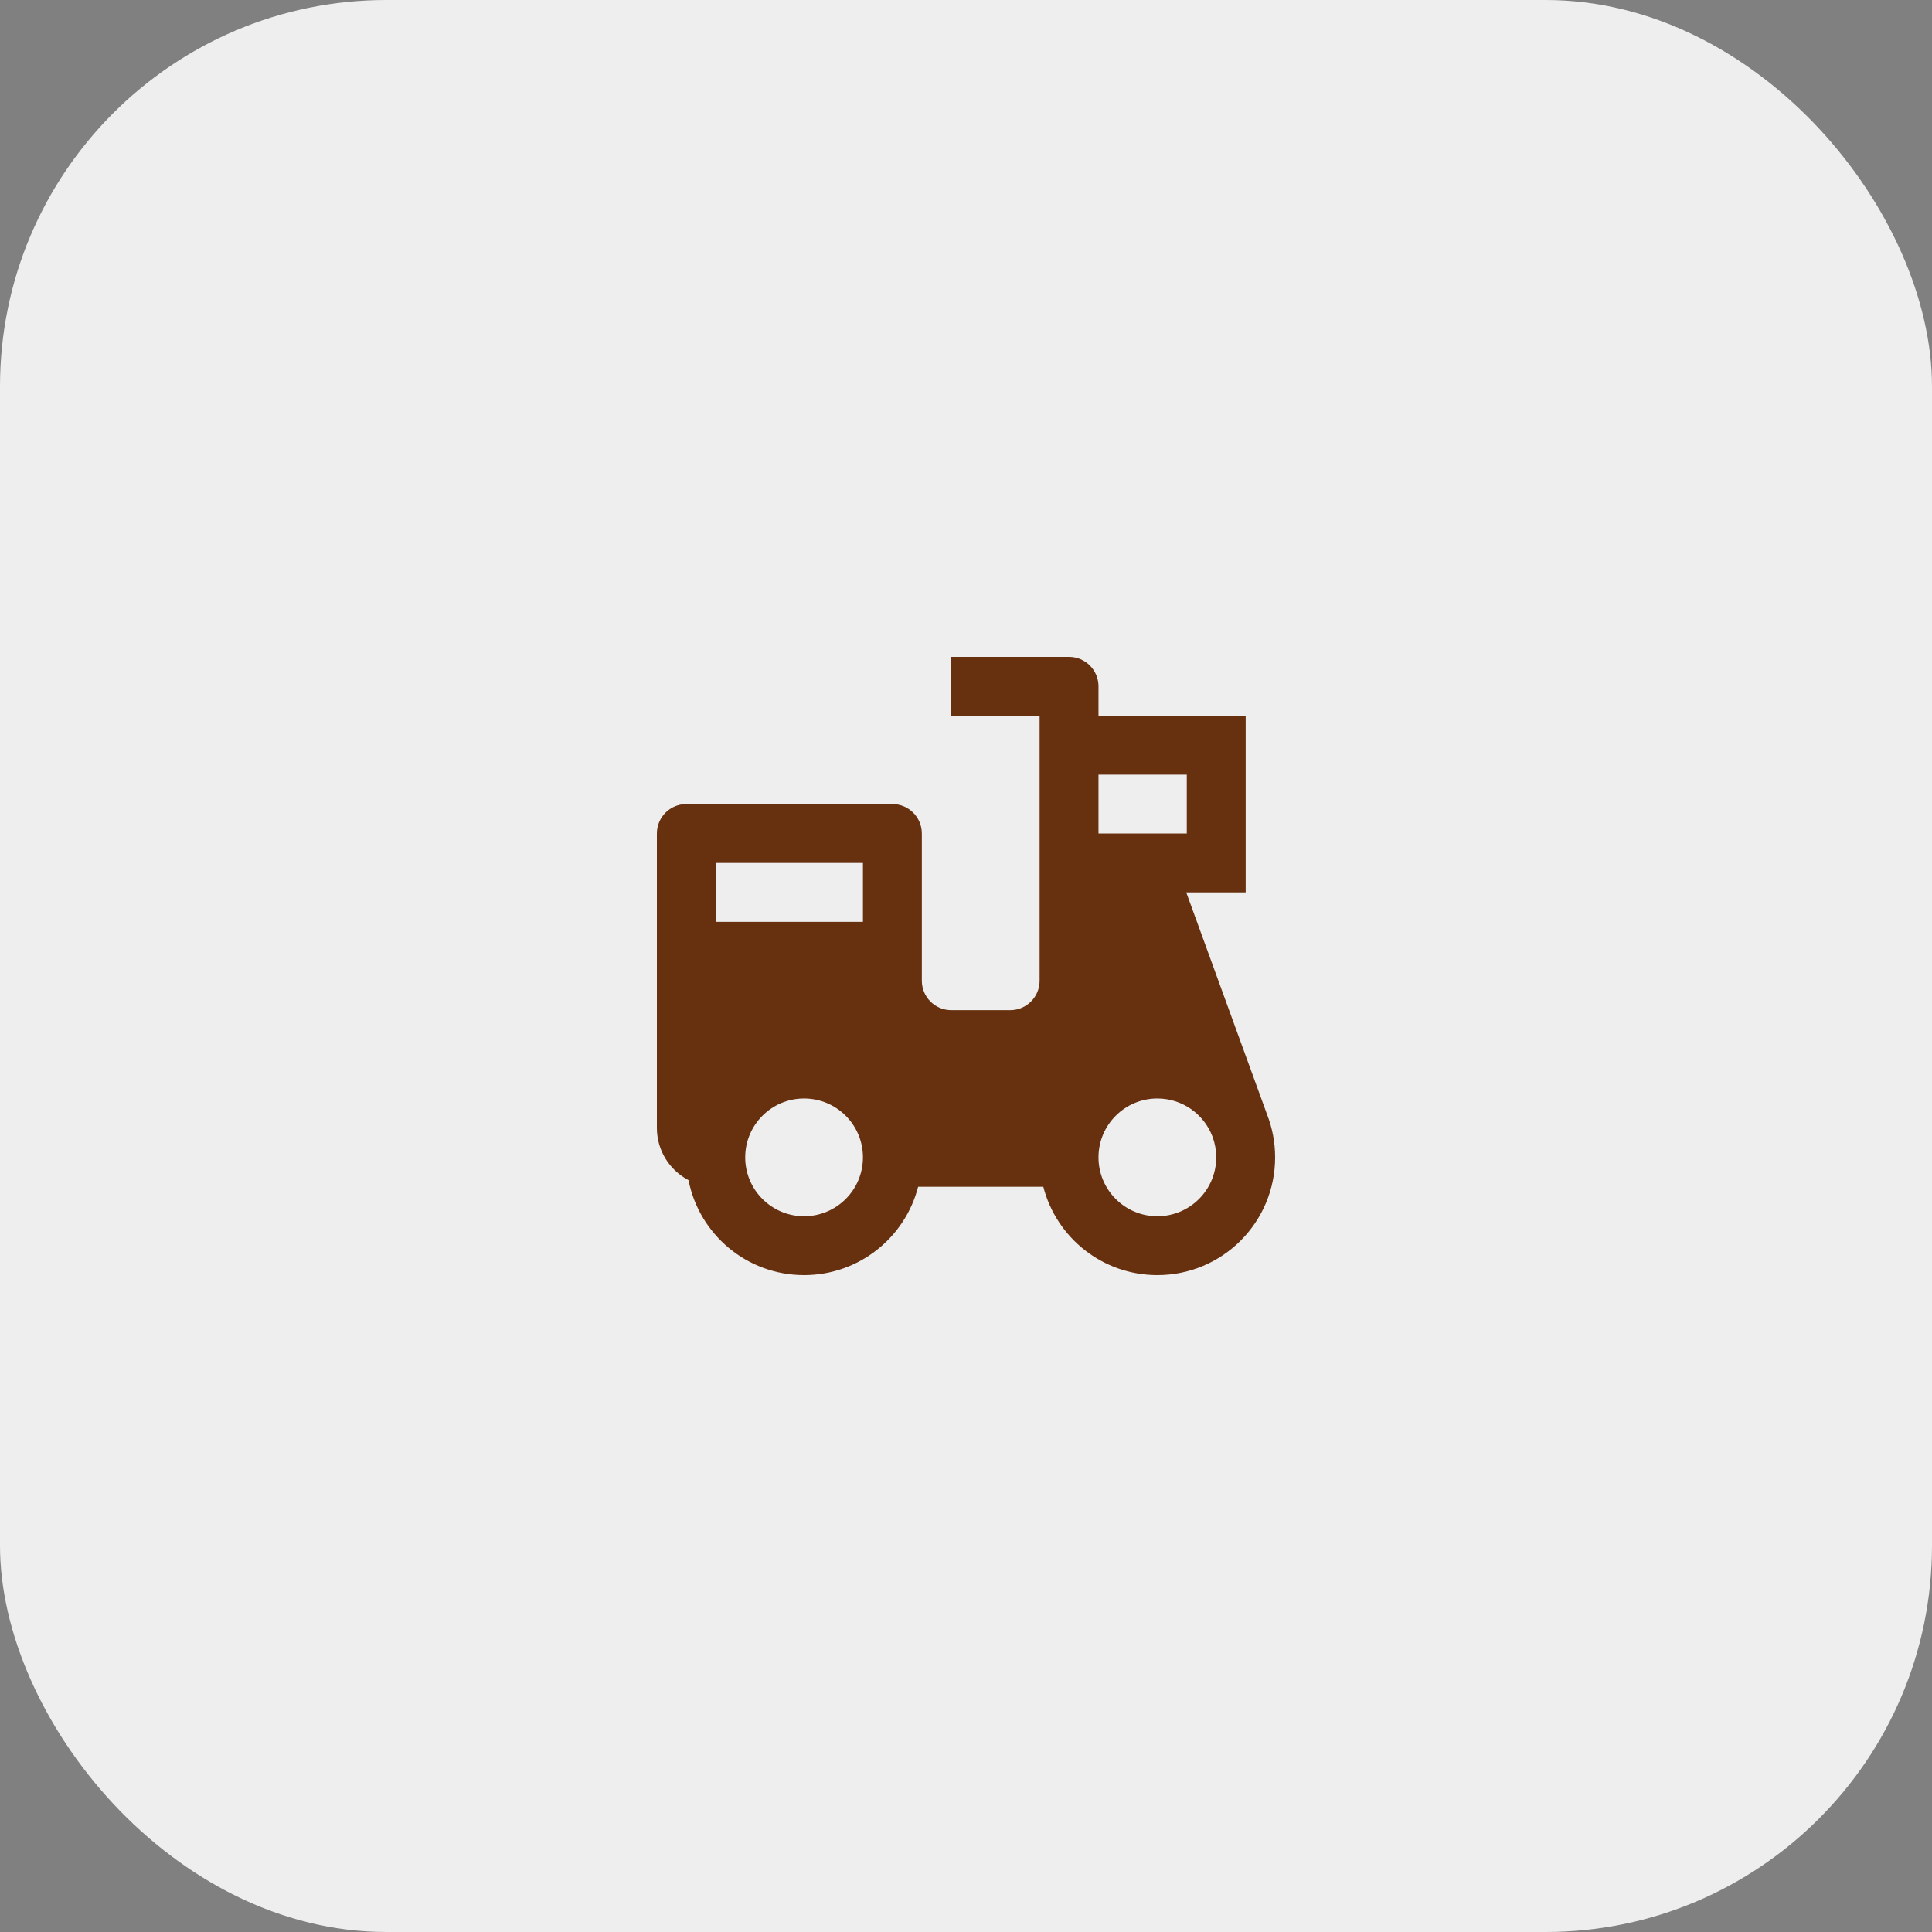 <svg width="50" height="50" viewBox="0 0 50 50" fill="none" xmlns="http://www.w3.org/2000/svg">
<rect x="0" y="0" width="50" height="50" fill="#808080" stroke="none"/>
<rect width="50" height="50" rx="10" fill="#EEEEEE"/>
<path d="M27.667 17C28.087 17 28.429 17.341 28.429 17.762V18.524H32.238V23.095H30.7L32.792 28.844C32.926 29.187 33 29.561 33 29.952C33 31.636 31.636 33 29.952 33C28.532 33 27.339 32.029 27.001 30.714H23.761C23.423 32.029 22.23 33 20.809 33C19.328 33 18.093 31.943 17.819 30.542C17.332 30.287 17 29.778 17 29.191V21.571C17 21.151 17.341 20.809 17.762 20.809H23.095C23.516 20.809 23.857 21.151 23.857 21.571V25.381C23.857 25.802 24.198 26.143 24.619 26.143H26.143C26.564 26.143 26.905 25.802 26.905 25.381V18.524H24.619V17H27.667ZM29.952 28.429C29.111 28.429 28.429 29.111 28.429 29.952C28.429 30.794 29.111 31.476 29.952 31.476C30.794 31.476 31.476 30.794 31.476 29.952C31.476 29.769 31.444 29.594 31.385 29.431L31.372 29.398C31.151 28.831 30.598 28.429 29.952 28.429ZM20.809 28.429C19.968 28.429 19.286 29.111 19.286 29.952C19.286 30.794 19.968 31.476 20.809 31.476C21.651 31.476 22.333 30.794 22.333 29.952C22.333 29.111 21.651 28.429 20.809 28.429ZM22.333 22.333H18.524V23.857H22.333V22.333ZM30.714 20.048H28.429V21.571H30.714V20.048Z" fill="#67300F"/>
</svg>
